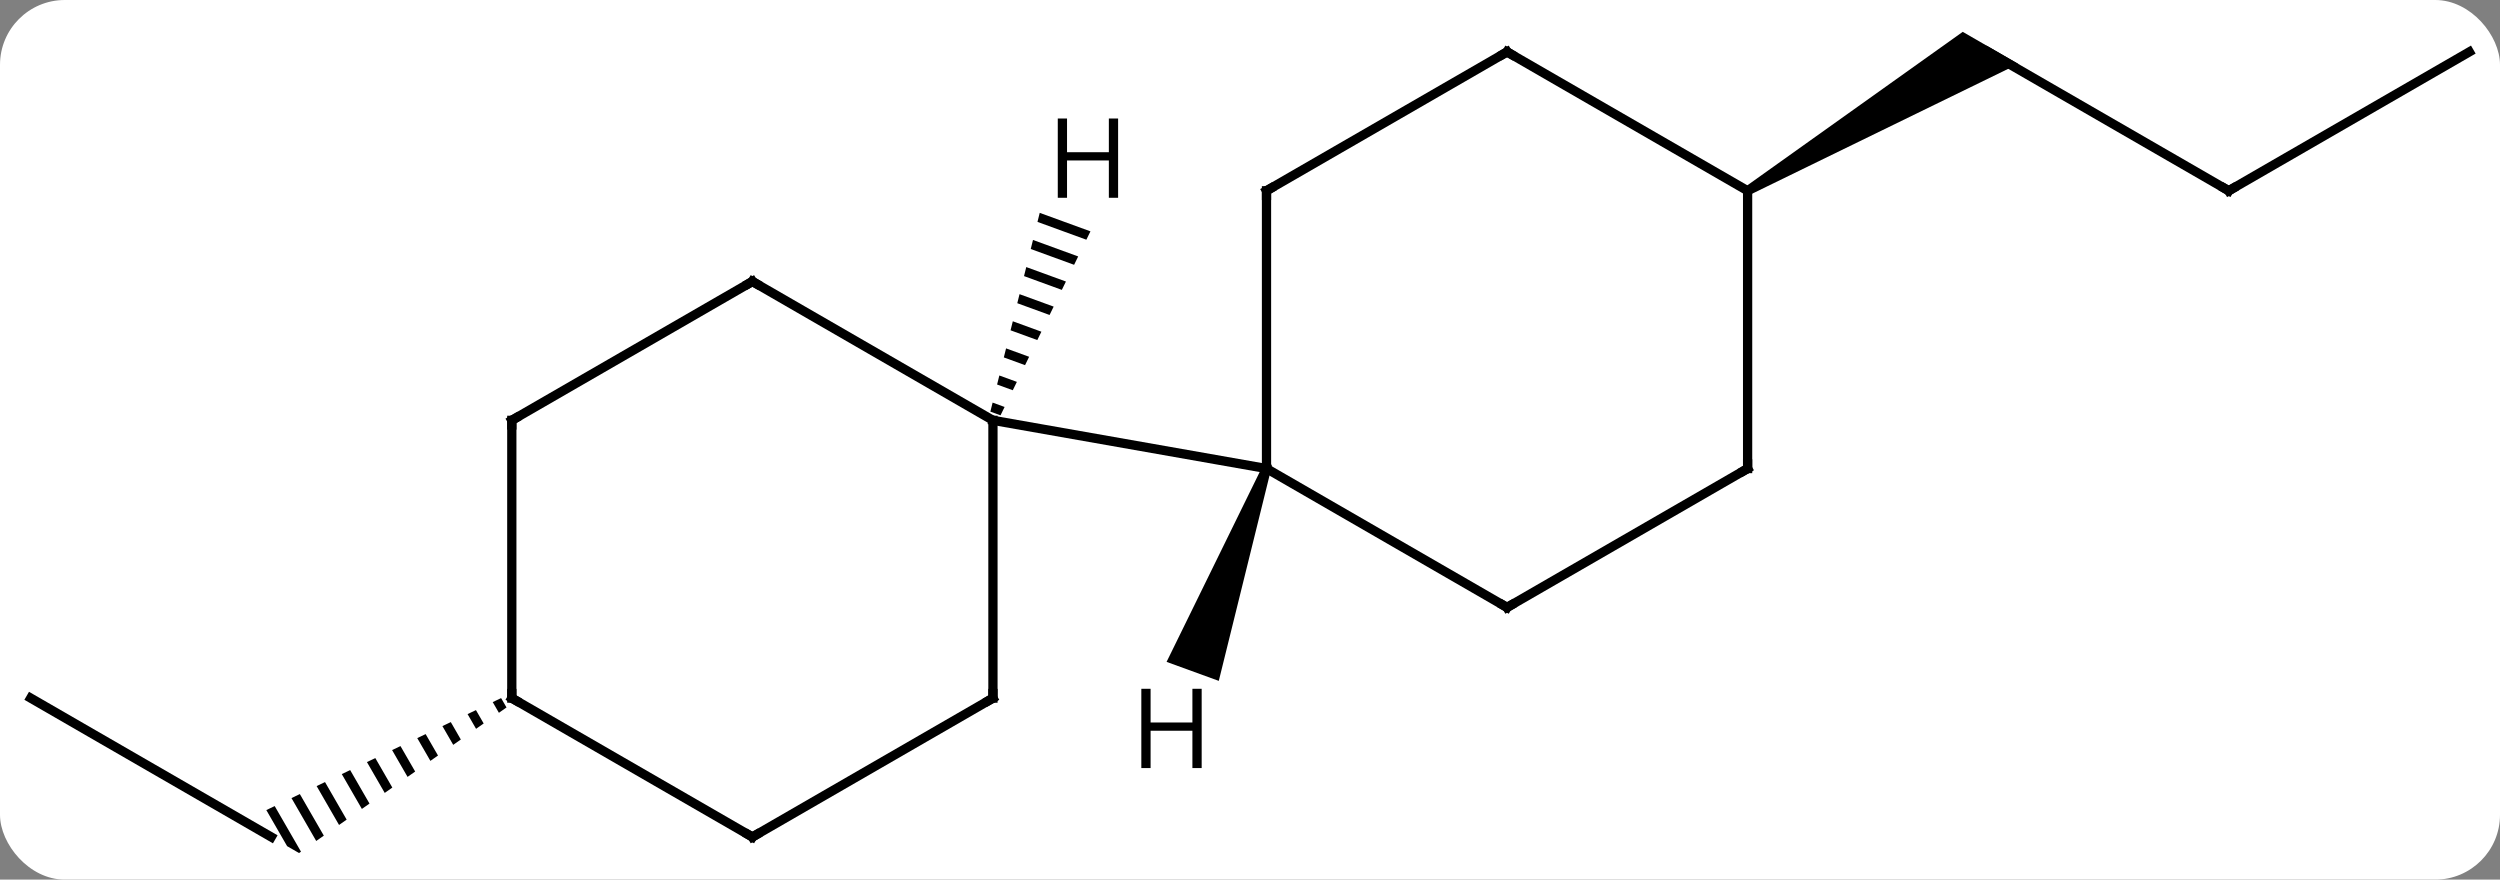 <svg width="270" viewBox="0 0 270 95" style="fill-opacity:1; color-rendering:auto; color-interpolation:auto; text-rendering:auto; stroke:black; stroke-linecap:square; stroke-miterlimit:10; shape-rendering:auto; stroke-opacity:1; fill:black; stroke-dasharray:none; font-weight:normal; stroke-width:1; font-family:'Open Sans'; font-style:normal; stroke-linejoin:miter; font-size:12; stroke-dashoffset:0; image-rendering:auto;" height="95" class="cas-substance-image" xmlns:xlink="http://www.w3.org/1999/xlink" xmlns="http://www.w3.org/2000/svg"><rect x="0" y="0" width="270" height="95" fill="#808080" stroke="none"/><svg class="cas-substance-single-component"><rect y="0" x="0" width="270" stroke="none" ry="7" rx="7" height="95" fill="white" class="cas-substance-group"/><svg y="0" x="0" width="270" viewBox="0 0 270 95" style="fill:black;" height="95" class="cas-substance-single-component-image"><svg><g><g transform="translate(135,48)" style="text-rendering:geometricPrecision; color-rendering:optimizeQuality; color-interpolation:linearRGB; stroke-linecap:butt; image-rendering:optimizeQuality;"><line y2="-27.396" y1="-42.396" x2="105.705" x1="79.725" style="fill:none;"/><path style="stroke:none;" d="M53.992 -26.963 L53.492 -27.829 L76.975 -44.561 L82.975 -41.097 Z"/><line y2="-42.396" y1="-27.396" x2="131.685" x1="105.705" style="fill:none;"/><line y2="27.396" y1="42.396" x2="-131.685" x1="-105.705" style="fill:none;"/><path style="stroke:none;" d="M-80.88 27.395 L-81.786 27.826 L-81.119 28.983 L-80.297 28.406 L-80.88 27.395 ZM-83.597 28.69 L-84.503 29.122 L-84.503 29.122 L-83.585 30.713 L-82.763 30.136 L-83.597 28.69 ZM-86.314 29.986 L-87.22 30.418 L-87.22 30.418 L-86.052 32.443 L-85.23 31.867 L-86.314 29.986 ZM-89.031 31.282 L-89.937 31.714 L-88.518 34.174 L-87.696 33.597 L-89.031 31.282 ZM-91.748 32.577 L-92.654 33.009 L-92.654 33.009 L-90.984 35.904 L-90.984 35.904 L-90.162 35.327 L-91.748 32.577 ZM-94.465 33.873 L-95.371 34.305 L-93.45 37.635 L-92.628 37.058 L-92.628 37.058 L-94.465 33.873 ZM-97.182 35.169 L-98.088 35.601 L-98.088 35.601 L-95.917 39.365 L-95.917 39.365 L-95.094 38.788 L-95.094 38.788 L-97.182 35.169 ZM-99.899 36.464 L-100.804 36.896 L-98.383 41.096 L-97.561 40.519 L-97.561 40.519 L-99.899 36.464 ZM-102.616 37.76 L-103.521 38.192 L-103.521 38.192 L-100.849 42.826 L-100.027 42.249 L-100.027 42.249 L-102.616 37.76 ZM-105.333 39.056 L-106.238 39.488 L-106.238 39.488 L-103.99 43.386 L-102.705 44.128 L-102.493 43.98 L-105.333 39.056 Z"/><line y2="17.604" y1="2.604" x2="27.762" x1="1.782" style="fill:none;"/><line y2="-27.396" y1="2.604" x2="1.782" x1="1.782" style="fill:none;"/><line y2="-2.604" y1="2.604" x2="-27.762" x1="1.782" style="fill:none;"/><line y2="2.604" y1="17.604" x2="53.742" x1="27.762" style="fill:none;"/><line y2="-42.396" y1="-27.396" x2="27.762" x1="1.782" style="fill:none;"/><line y2="-27.396" y1="2.604" x2="53.742" x1="53.742" style="fill:none;"/><line y2="-27.396" y1="-42.396" x2="53.742" x1="27.762" style="fill:none;"/><line y2="27.396" y1="-2.604" x2="-27.762" x1="-27.762" style="fill:none;"/><line y2="-17.604" y1="-2.604" x2="-53.742" x1="-27.762" style="fill:none;"/><line y2="42.396" y1="27.396" x2="-53.742" x1="-27.762" style="fill:none;"/><line y2="-2.604" y1="-17.604" x2="-79.725" x1="-53.742" style="fill:none;"/><line y2="27.396" y1="42.396" x2="-79.725" x1="-53.742" style="fill:none;"/><line y2="27.396" y1="-2.604" x2="-79.725" x1="-79.725" style="fill:none;"/><path style="stroke:none;" d="M1.312 2.433 L2.252 2.775 L-3.371 25.535 L-9.009 23.483 Z"/><path style="stroke:none;" d="M-22.71 -25.012 L-22.952 -24.036 L-22.952 -24.036 L-17.673 -22.111 L-17.231 -23.014 L-17.231 -23.014 L-22.71 -25.012 ZM-23.437 -22.085 L-23.679 -21.109 L-23.679 -21.109 L-18.997 -19.401 L-18.997 -19.401 L-18.556 -20.304 L-18.556 -20.304 L-23.437 -22.085 ZM-24.164 -19.157 L-24.406 -18.182 L-20.322 -16.692 L-20.322 -16.692 L-19.88 -17.595 L-19.88 -17.595 L-24.164 -19.157 ZM-24.891 -16.23 L-25.133 -15.254 L-25.133 -15.254 L-21.646 -13.982 L-21.205 -14.886 L-21.205 -14.886 L-24.891 -16.23 ZM-25.617 -13.303 L-25.86 -12.327 L-25.86 -12.327 L-22.971 -11.273 L-22.529 -12.176 L-25.617 -13.303 ZM-26.345 -10.375 L-26.587 -9.399 L-26.587 -9.399 L-24.295 -8.564 L-23.854 -9.467 L-26.345 -10.375 ZM-27.071 -7.448 L-27.314 -6.472 L-25.62 -5.854 L-25.62 -5.854 L-25.178 -6.757 L-25.178 -6.757 L-27.071 -7.448 ZM-27.798 -4.521 L-28.041 -3.545 L-26.944 -3.145 L-26.503 -4.048 L-26.503 -4.048 L-27.798 -4.521 Z"/><path style="fill:none; stroke-miterlimit:5;" d="M105.272 -27.646 L105.705 -27.396 L106.138 -27.646"/><path style="fill:none; stroke-miterlimit:5;" d="M27.329 17.354 L27.762 17.604 L28.195 17.354"/><path style="fill:none; stroke-miterlimit:5;" d="M1.782 -26.896 L1.782 -27.396 L2.215 -27.646"/><path style="fill:none; stroke-miterlimit:5;" d="M53.309 2.854 L53.742 2.604 L53.742 2.104"/><path style="fill:none; stroke-miterlimit:5;" d="M27.329 -42.146 L27.762 -42.396 L28.195 -42.146"/><path style="fill:none; stroke-miterlimit:5;" d="M-27.762 26.896 L-27.762 27.396 L-28.195 27.646"/><path style="fill:none; stroke-miterlimit:5;" d="M-53.309 -17.354 L-53.742 -17.604 L-54.175 -17.354"/><path style="fill:none; stroke-miterlimit:5;" d="M-53.309 42.146 L-53.742 42.396 L-54.175 42.146"/><path style="fill:none; stroke-miterlimit:5;" d="M-79.292 -2.854 L-79.725 -2.604 L-79.725 -2.104"/><path style="fill:none; stroke-miterlimit:5;" d="M-79.292 27.646 L-79.725 27.396 L-79.725 26.896"/><path style="stroke-miterlimit:5; stroke:none;" d="M-5.22 34.951 L-6.22 34.951 L-6.22 30.92 L-10.736 30.92 L-10.736 34.951 L-11.736 34.951 L-11.736 26.389 L-10.736 26.389 L-10.736 30.029 L-6.22 30.029 L-6.22 26.389 L-5.22 26.389 L-5.22 34.951 Z"/><path style="stroke-miterlimit:5; stroke:none;" d="M-14.244 -26.639 L-15.244 -26.639 L-15.244 -30.67 L-19.76 -30.67 L-19.76 -26.639 L-20.76 -26.639 L-20.76 -35.201 L-19.76 -35.201 L-19.76 -31.561 L-15.244 -31.561 L-15.244 -35.201 L-14.244 -35.201 L-14.244 -26.639 Z"/></g></g></svg></svg></svg></svg>